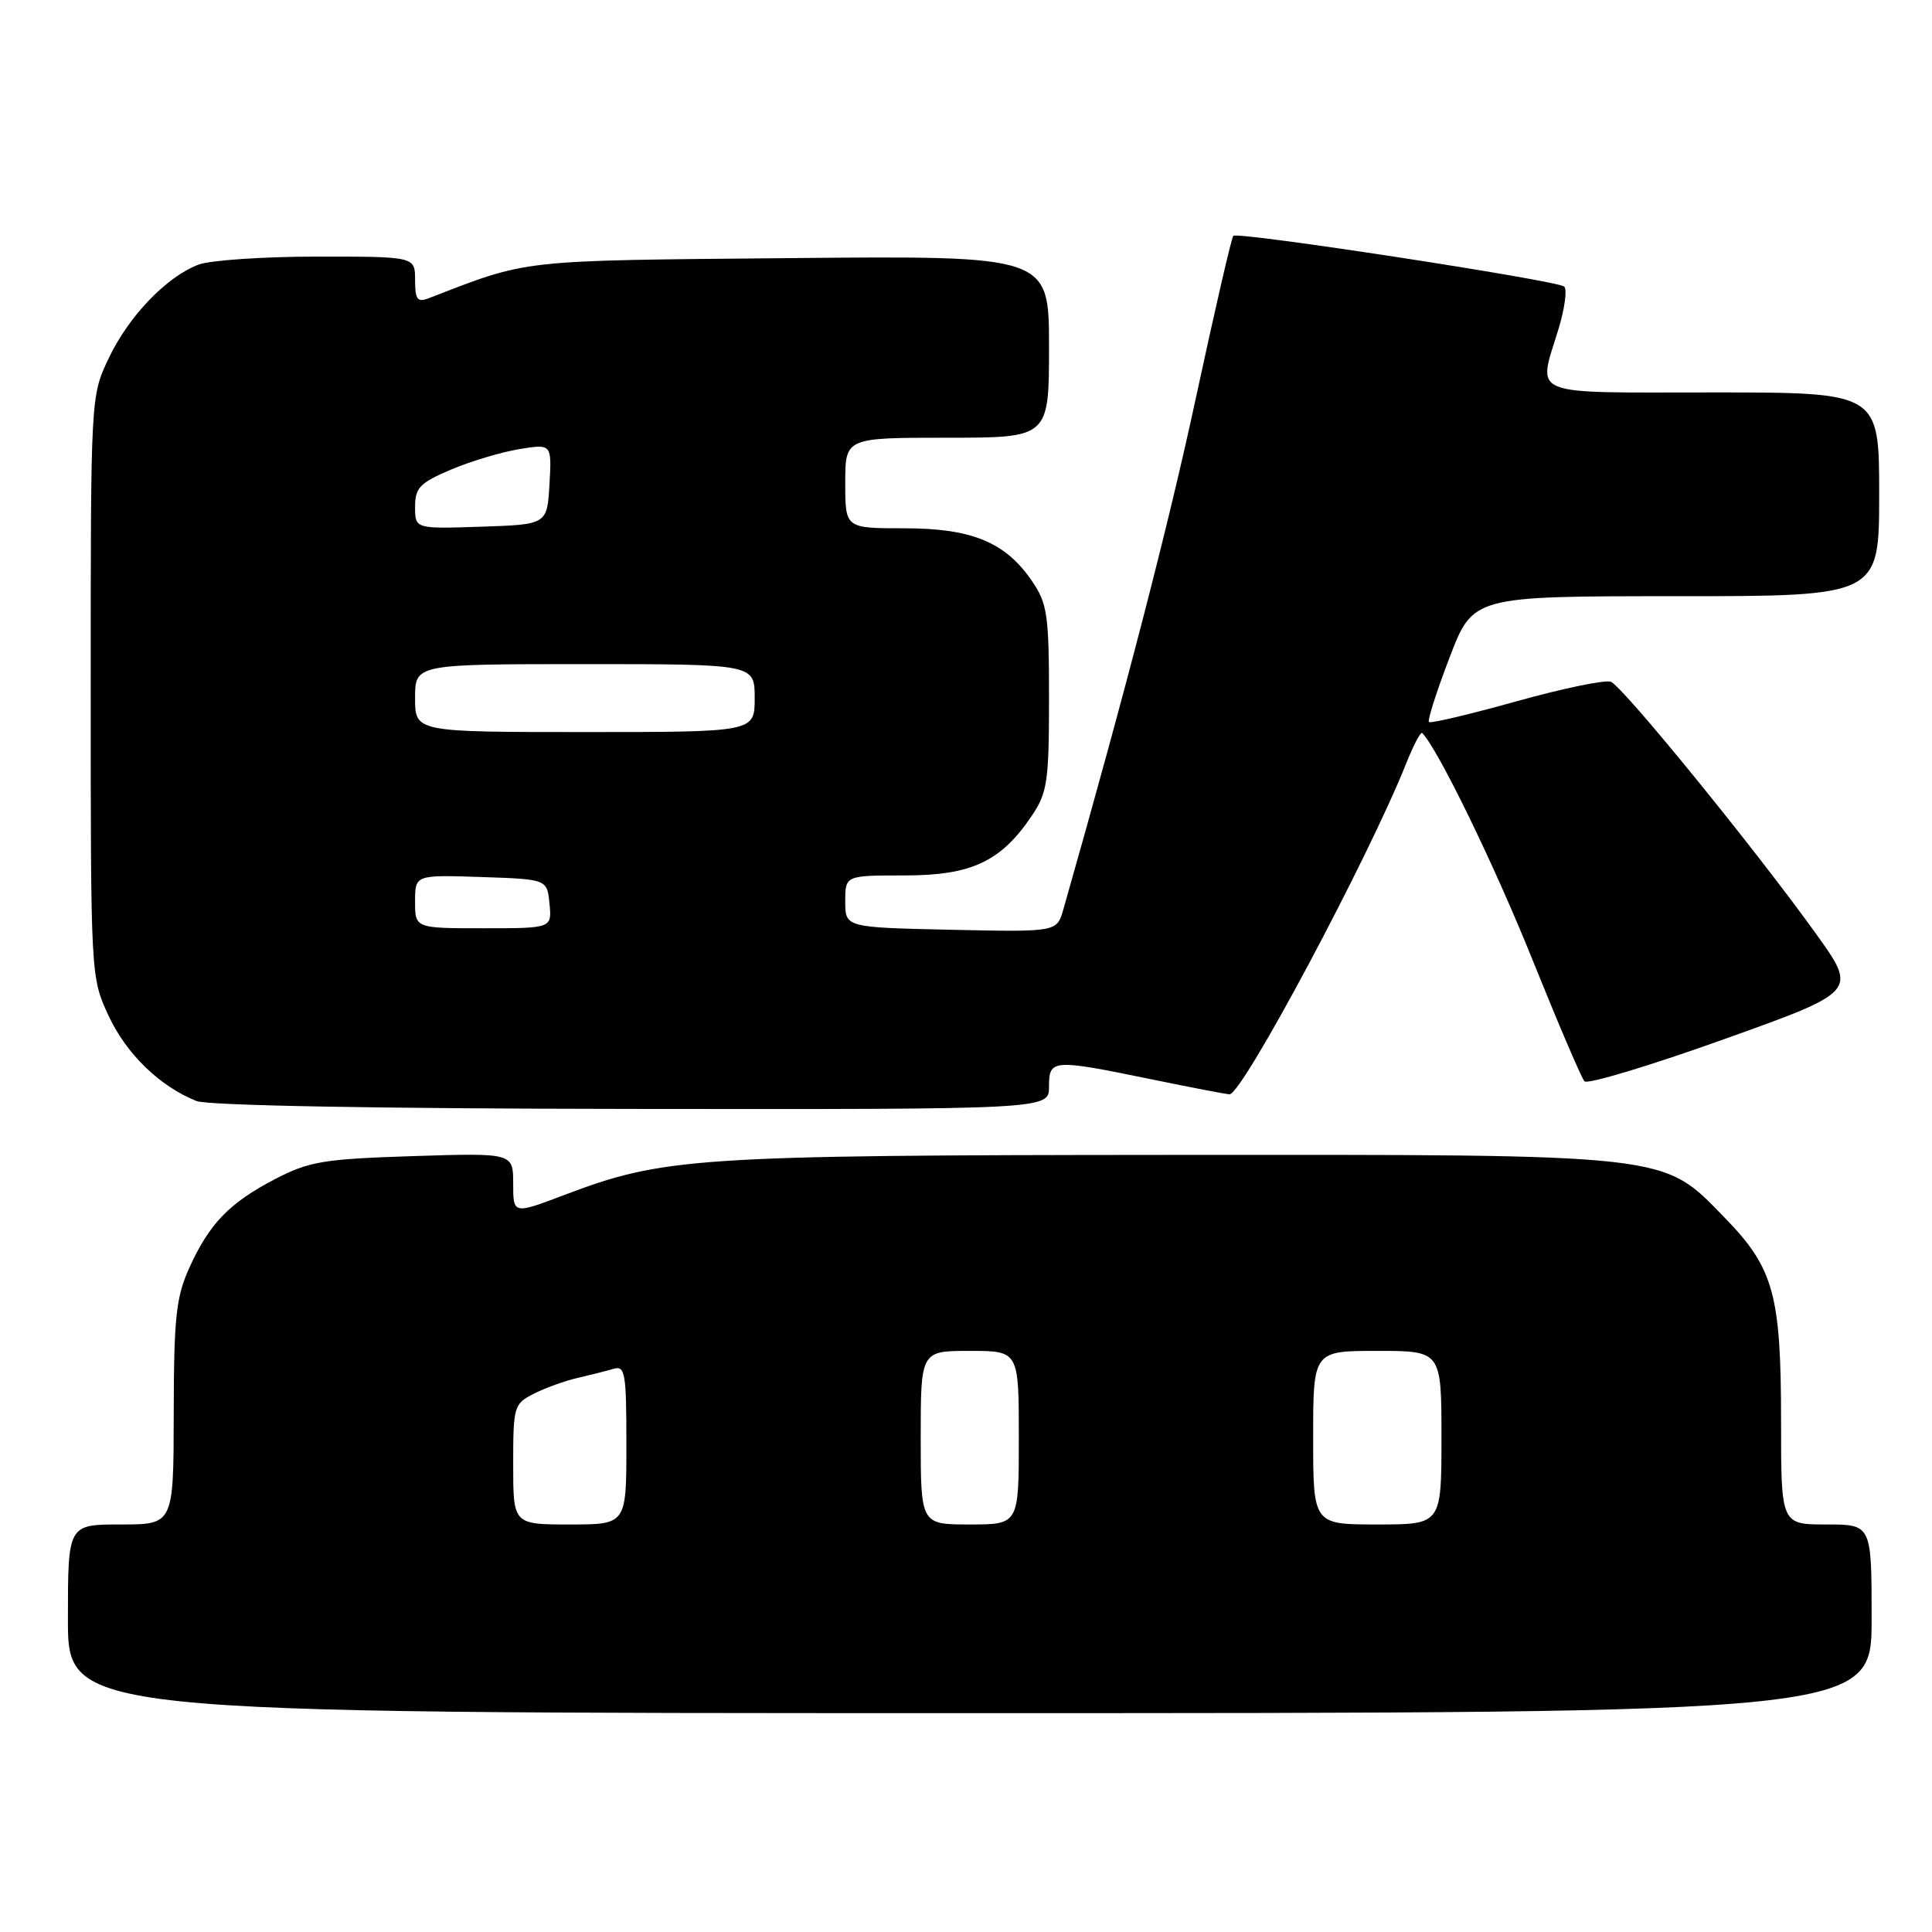 <?xml version="1.0" encoding="UTF-8" standalone="no"?>
<!DOCTYPE svg PUBLIC "-//W3C//DTD SVG 1.1//EN" "http://www.w3.org/Graphics/SVG/1.1/DTD/svg11.dtd" >
<svg xmlns="http://www.w3.org/2000/svg" xmlns:xlink="http://www.w3.org/1999/xlink" version="1.1" viewBox="0 0 256 256">
 <g >
 <path fill="currentColor"
d=" M 248.00 214.50 C 248.00 202.00 248.00 202.00 242.00 202.00 C 236.00 202.00 236.00 202.00 236.00 188.37 C 236.00 171.50 235.04 168.04 228.52 161.34 C 220.20 152.80 221.95 152.99 154.57 153.03 C 92.07 153.07 87.92 153.35 74.75 158.35 C 68.00 160.91 68.00 160.91 68.00 156.84 C 68.00 152.77 68.00 152.77 54.75 153.19 C 42.91 153.57 40.97 153.89 36.50 156.21 C 30.41 159.37 27.75 162.11 25.08 168.00 C 23.33 171.87 23.04 174.57 23.02 187.25 C 23.00 202.00 23.00 202.00 16.00 202.00 C 9.00 202.00 9.00 202.00 9.00 214.50 C 9.00 227.00 9.00 227.00 128.50 227.00 C 248.00 227.00 248.00 227.00 248.00 214.50 Z  M 139.00 144.00 C 139.00 140.34 139.42 140.31 152.50 143.00 C 157.85 144.10 162.53 145.00 162.92 145.00 C 164.63 145.00 181.33 113.70 186.34 101.13 C 187.30 98.72 188.25 96.92 188.45 97.13 C 190.52 99.22 197.99 114.56 203.00 127.02 C 206.43 135.53 209.55 142.85 209.95 143.28 C 210.34 143.71 218.64 141.21 228.39 137.72 C 246.12 131.38 246.12 131.38 240.63 123.73 C 232.58 112.51 215.03 90.95 213.45 90.34 C 212.70 90.05 207.05 91.22 200.90 92.94 C 194.76 94.65 189.55 95.89 189.34 95.67 C 189.13 95.46 190.35 91.62 192.07 87.14 C 195.18 79.00 195.18 79.00 222.09 79.00 C 249.00 79.00 249.00 79.00 249.00 65.50 C 249.00 52.00 249.00 52.00 227.00 52.00 C 202.11 52.00 203.75 52.68 206.52 43.56 C 207.34 40.84 207.68 38.33 207.26 37.97 C 206.30 37.15 164.01 30.66 163.42 31.25 C 163.18 31.48 160.97 41.09 158.49 52.59 C 154.83 69.61 149.24 91.21 140.90 120.50 C 140.05 123.50 140.05 123.50 126.02 123.20 C 112.00 122.89 112.00 122.89 112.00 119.45 C 112.00 116.00 112.00 116.00 119.85 116.00 C 128.73 116.00 132.62 114.18 136.73 108.08 C 138.78 105.03 139.00 103.54 139.00 92.50 C 139.00 81.49 138.78 79.97 136.75 77.00 C 133.22 71.83 128.78 70.00 119.77 70.00 C 112.00 70.00 112.00 70.00 112.00 64.00 C 112.00 58.00 112.00 58.00 125.50 58.00 C 139.00 58.00 139.00 58.00 139.00 45.94 C 139.00 33.88 139.00 33.88 104.75 34.20 C 68.40 34.54 70.22 34.33 56.75 39.54 C 55.31 40.09 55.00 39.66 55.00 37.11 C 55.00 34.00 55.00 34.00 42.07 34.00 C 34.95 34.00 27.86 34.48 26.32 35.06 C 22.07 36.66 17.03 41.91 14.39 47.50 C 12.02 52.49 12.02 52.58 12.02 91.00 C 12.02 129.46 12.02 129.50 14.40 134.62 C 16.75 139.66 21.18 143.95 26.03 145.89 C 27.54 146.49 49.94 146.90 83.75 146.94 C 139.00 147.00 139.00 147.00 139.00 144.00 Z  M 68.00 194.03 C 68.00 186.33 68.10 186.00 70.75 184.67 C 72.26 183.90 74.85 182.97 76.50 182.59 C 78.15 182.21 80.29 181.67 81.25 181.39 C 82.84 180.91 83.00 181.84 83.00 191.43 C 83.00 202.00 83.00 202.00 75.50 202.00 C 68.00 202.00 68.00 202.00 68.00 194.03 Z  M 122.00 190.50 C 122.00 179.00 122.00 179.00 128.50 179.00 C 135.00 179.00 135.00 179.00 135.00 190.50 C 135.00 202.00 135.00 202.00 128.50 202.00 C 122.00 202.00 122.00 202.00 122.00 190.50 Z  M 174.00 190.50 C 174.00 179.00 174.00 179.00 182.50 179.00 C 191.00 179.00 191.00 179.00 191.00 190.50 C 191.00 202.00 191.00 202.00 182.50 202.00 C 174.00 202.00 174.00 202.00 174.00 190.50 Z  M 55.00 119.46 C 55.00 115.92 55.00 115.92 63.75 116.21 C 72.50 116.50 72.50 116.50 72.81 119.75 C 73.13 123.00 73.13 123.00 64.06 123.00 C 55.00 123.00 55.00 123.00 55.00 119.46 Z  M 55.00 92.50 C 55.00 88.00 55.00 88.00 77.50 88.00 C 100.00 88.00 100.00 88.00 100.00 92.50 C 100.00 97.00 100.00 97.00 77.50 97.00 C 55.00 97.00 55.00 97.00 55.00 92.50 Z  M 55.00 67.16 C 55.00 64.63 55.63 63.98 59.75 62.23 C 62.36 61.12 66.44 59.90 68.81 59.51 C 73.11 58.81 73.11 58.81 72.81 64.15 C 72.50 69.50 72.50 69.50 63.75 69.79 C 55.00 70.08 55.00 70.08 55.00 67.16 Z "/>
</g>
</svg>